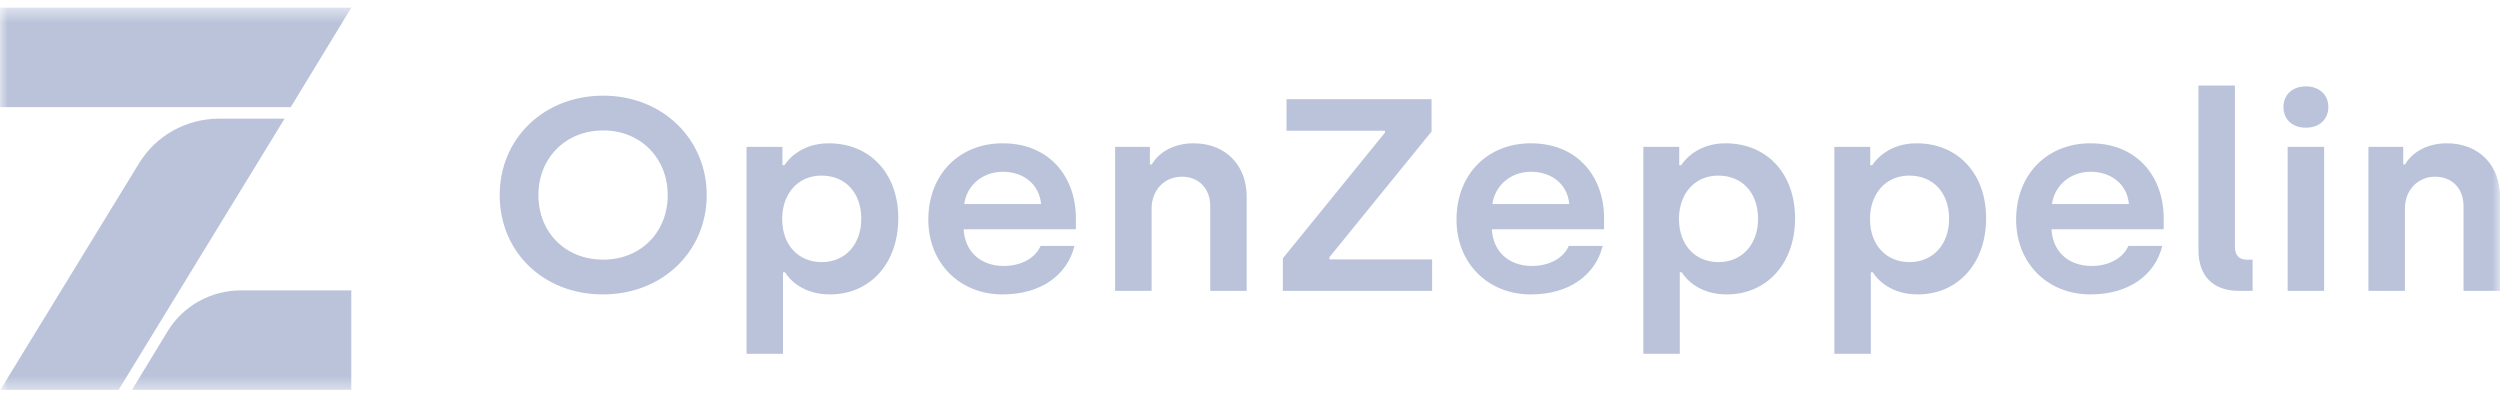 <svg width="163" height="26" viewBox="0 0 163 26" fill="none" xmlns="http://www.w3.org/2000/svg">
<mask id="mask0_1922_3283" style="mask-type:luminance" maskUnits="userSpaceOnUse" x="0" y="0" width="163" height="26">
<path d="M163 0.5H0V25.5H163V0.5Z" fill="white"/>
</mask>
<g mask="url(#mask0_1922_3283)">
<path d="M22.905 25.42V18.933H15.708C13.751 18.933 11.938 19.942 10.936 21.588L8.603 25.42H22.905Z" fill="#BAC3DA"/>
<path d="M0 0.5V6.987H18.955L22.905 0.5H0Z" fill="#BAC3DA"/>
<path d="M9.072 10.638L0.021 25.42H7.732L18.555 7.735H14.297C12.155 7.735 10.171 8.838 9.072 10.638Z" fill="#BAC3DA"/>
<path d="M39.31 19.196C35.433 19.196 32.58 16.429 32.58 12.717C32.58 9.04 35.451 6.237 39.329 6.237C43.206 6.237 46.078 9.075 46.078 12.717C46.078 16.393 43.188 19.196 39.31 19.196ZM39.329 16.929C41.78 16.929 43.535 15.144 43.535 12.717C43.535 10.325 41.78 8.504 39.329 8.504C36.859 8.504 35.104 10.325 35.104 12.717C35.104 15.144 36.859 16.929 39.329 16.929ZM48.674 23.069V9.575H51.016V10.771H51.144C51.4 10.378 52.278 9.343 54.033 9.343C56.722 9.343 58.569 11.306 58.569 14.234C58.569 17.161 56.74 19.196 54.106 19.196C52.406 19.196 51.491 18.268 51.18 17.75H51.052V23.069H48.674ZM53.576 17.09C55.112 17.09 56.155 15.929 56.155 14.27C56.155 12.556 55.112 11.449 53.558 11.449C51.985 11.449 50.997 12.681 50.997 14.27C50.997 16.019 52.095 17.09 53.576 17.09ZM65.373 19.196C62.538 19.196 60.526 17.125 60.526 14.323C60.526 11.36 62.556 9.343 65.373 9.343C68.464 9.343 70.146 11.574 70.146 14.216V14.948H62.83C62.904 16.376 63.909 17.34 65.446 17.34C66.616 17.34 67.513 16.804 67.842 16.037H70.055C69.579 17.946 67.86 19.196 65.373 19.196ZM62.867 13.306H67.878C67.769 12.038 66.763 11.199 65.373 11.199C64.037 11.199 63.013 12.128 62.867 13.306ZM72.706 18.964V9.575H74.974V10.717H75.102C75.486 10.021 76.438 9.343 77.809 9.343C79.968 9.343 81.284 10.825 81.284 12.824V18.964H78.907V13.431C78.907 12.288 78.157 11.521 77.059 11.521C75.907 11.521 75.084 12.413 75.084 13.591V18.964H72.706ZM83.643 18.964V16.84L90.301 8.647V8.522H83.881V6.469H93.337V8.576L86.679 16.768V16.911H93.374V18.964H83.643ZM99.811 19.196C96.976 19.196 94.964 17.125 94.964 14.323C94.964 11.36 96.994 9.343 99.811 9.343C102.902 9.343 104.585 11.574 104.585 14.216V14.948H97.269C97.342 16.376 98.348 17.34 99.884 17.34C101.055 17.34 101.951 16.804 102.28 16.037H104.494C104.018 17.946 102.299 19.196 99.811 19.196ZM97.305 13.306H102.317C102.207 12.038 101.201 11.199 99.811 11.199C98.476 11.199 97.452 12.128 97.305 13.306ZM107.145 23.069V9.575H109.486V10.771H109.614C109.87 10.378 110.748 9.343 112.504 9.343C115.193 9.343 117.04 11.306 117.04 14.234C117.04 17.161 115.211 19.196 112.577 19.196C110.876 19.196 109.962 18.268 109.651 17.75H109.523V23.069H107.145ZM112.047 17.09C113.583 17.09 114.626 15.929 114.626 14.27C114.626 12.556 113.583 11.449 112.028 11.449C110.455 11.449 109.468 12.681 109.468 14.27C109.468 16.019 110.565 17.09 112.047 17.09ZM119.6 23.069V9.575H121.941V10.771H122.069C122.325 10.378 123.203 9.343 124.959 9.343C127.648 9.343 129.495 11.306 129.495 14.234C129.495 17.161 127.666 19.196 125.032 19.196C123.331 19.196 122.417 18.268 122.106 17.75H121.978V23.069H119.6ZM124.502 17.09C126.038 17.09 127.081 15.929 127.081 14.27C127.081 12.556 126.038 11.449 124.483 11.449C122.91 11.449 121.923 12.681 121.923 14.27C121.923 16.019 123.02 17.09 124.502 17.09ZM136.298 19.196C133.463 19.196 131.451 17.125 131.451 14.323C131.451 11.36 133.482 9.343 136.298 9.343C139.389 9.343 141.072 11.574 141.072 14.216V14.948H133.756C133.829 16.376 134.835 17.34 136.371 17.34C137.542 17.34 138.438 16.804 138.767 16.037H140.981C140.505 17.946 138.786 19.196 136.298 19.196ZM133.792 13.306H138.804C138.694 12.038 137.688 11.199 136.298 11.199C134.963 11.199 133.939 12.128 133.792 13.306ZM145.973 18.964C144.29 18.964 143.339 17.982 143.339 16.322V5.577H145.717V16.108C145.717 16.643 145.991 16.929 146.485 16.929H146.869V18.964H145.973ZM150.344 8.326C149.484 8.326 148.881 7.808 148.881 6.969C148.881 6.166 149.484 5.63 150.344 5.63C151.203 5.63 151.807 6.166 151.807 6.969C151.807 7.808 151.203 8.326 150.344 8.326ZM149.155 18.964V9.575H151.533V18.964H149.155ZM154.422 18.964V9.575H156.69V10.717H156.818C157.202 10.021 158.153 9.343 159.525 9.343C161.683 9.343 163 10.825 163 12.824V18.964H160.622V13.431C160.622 12.288 159.872 11.521 158.775 11.521C157.623 11.521 156.8 12.413 156.8 13.591V18.964H154.422Z" fill="#BAC3DA"/>
</g>
</svg>
